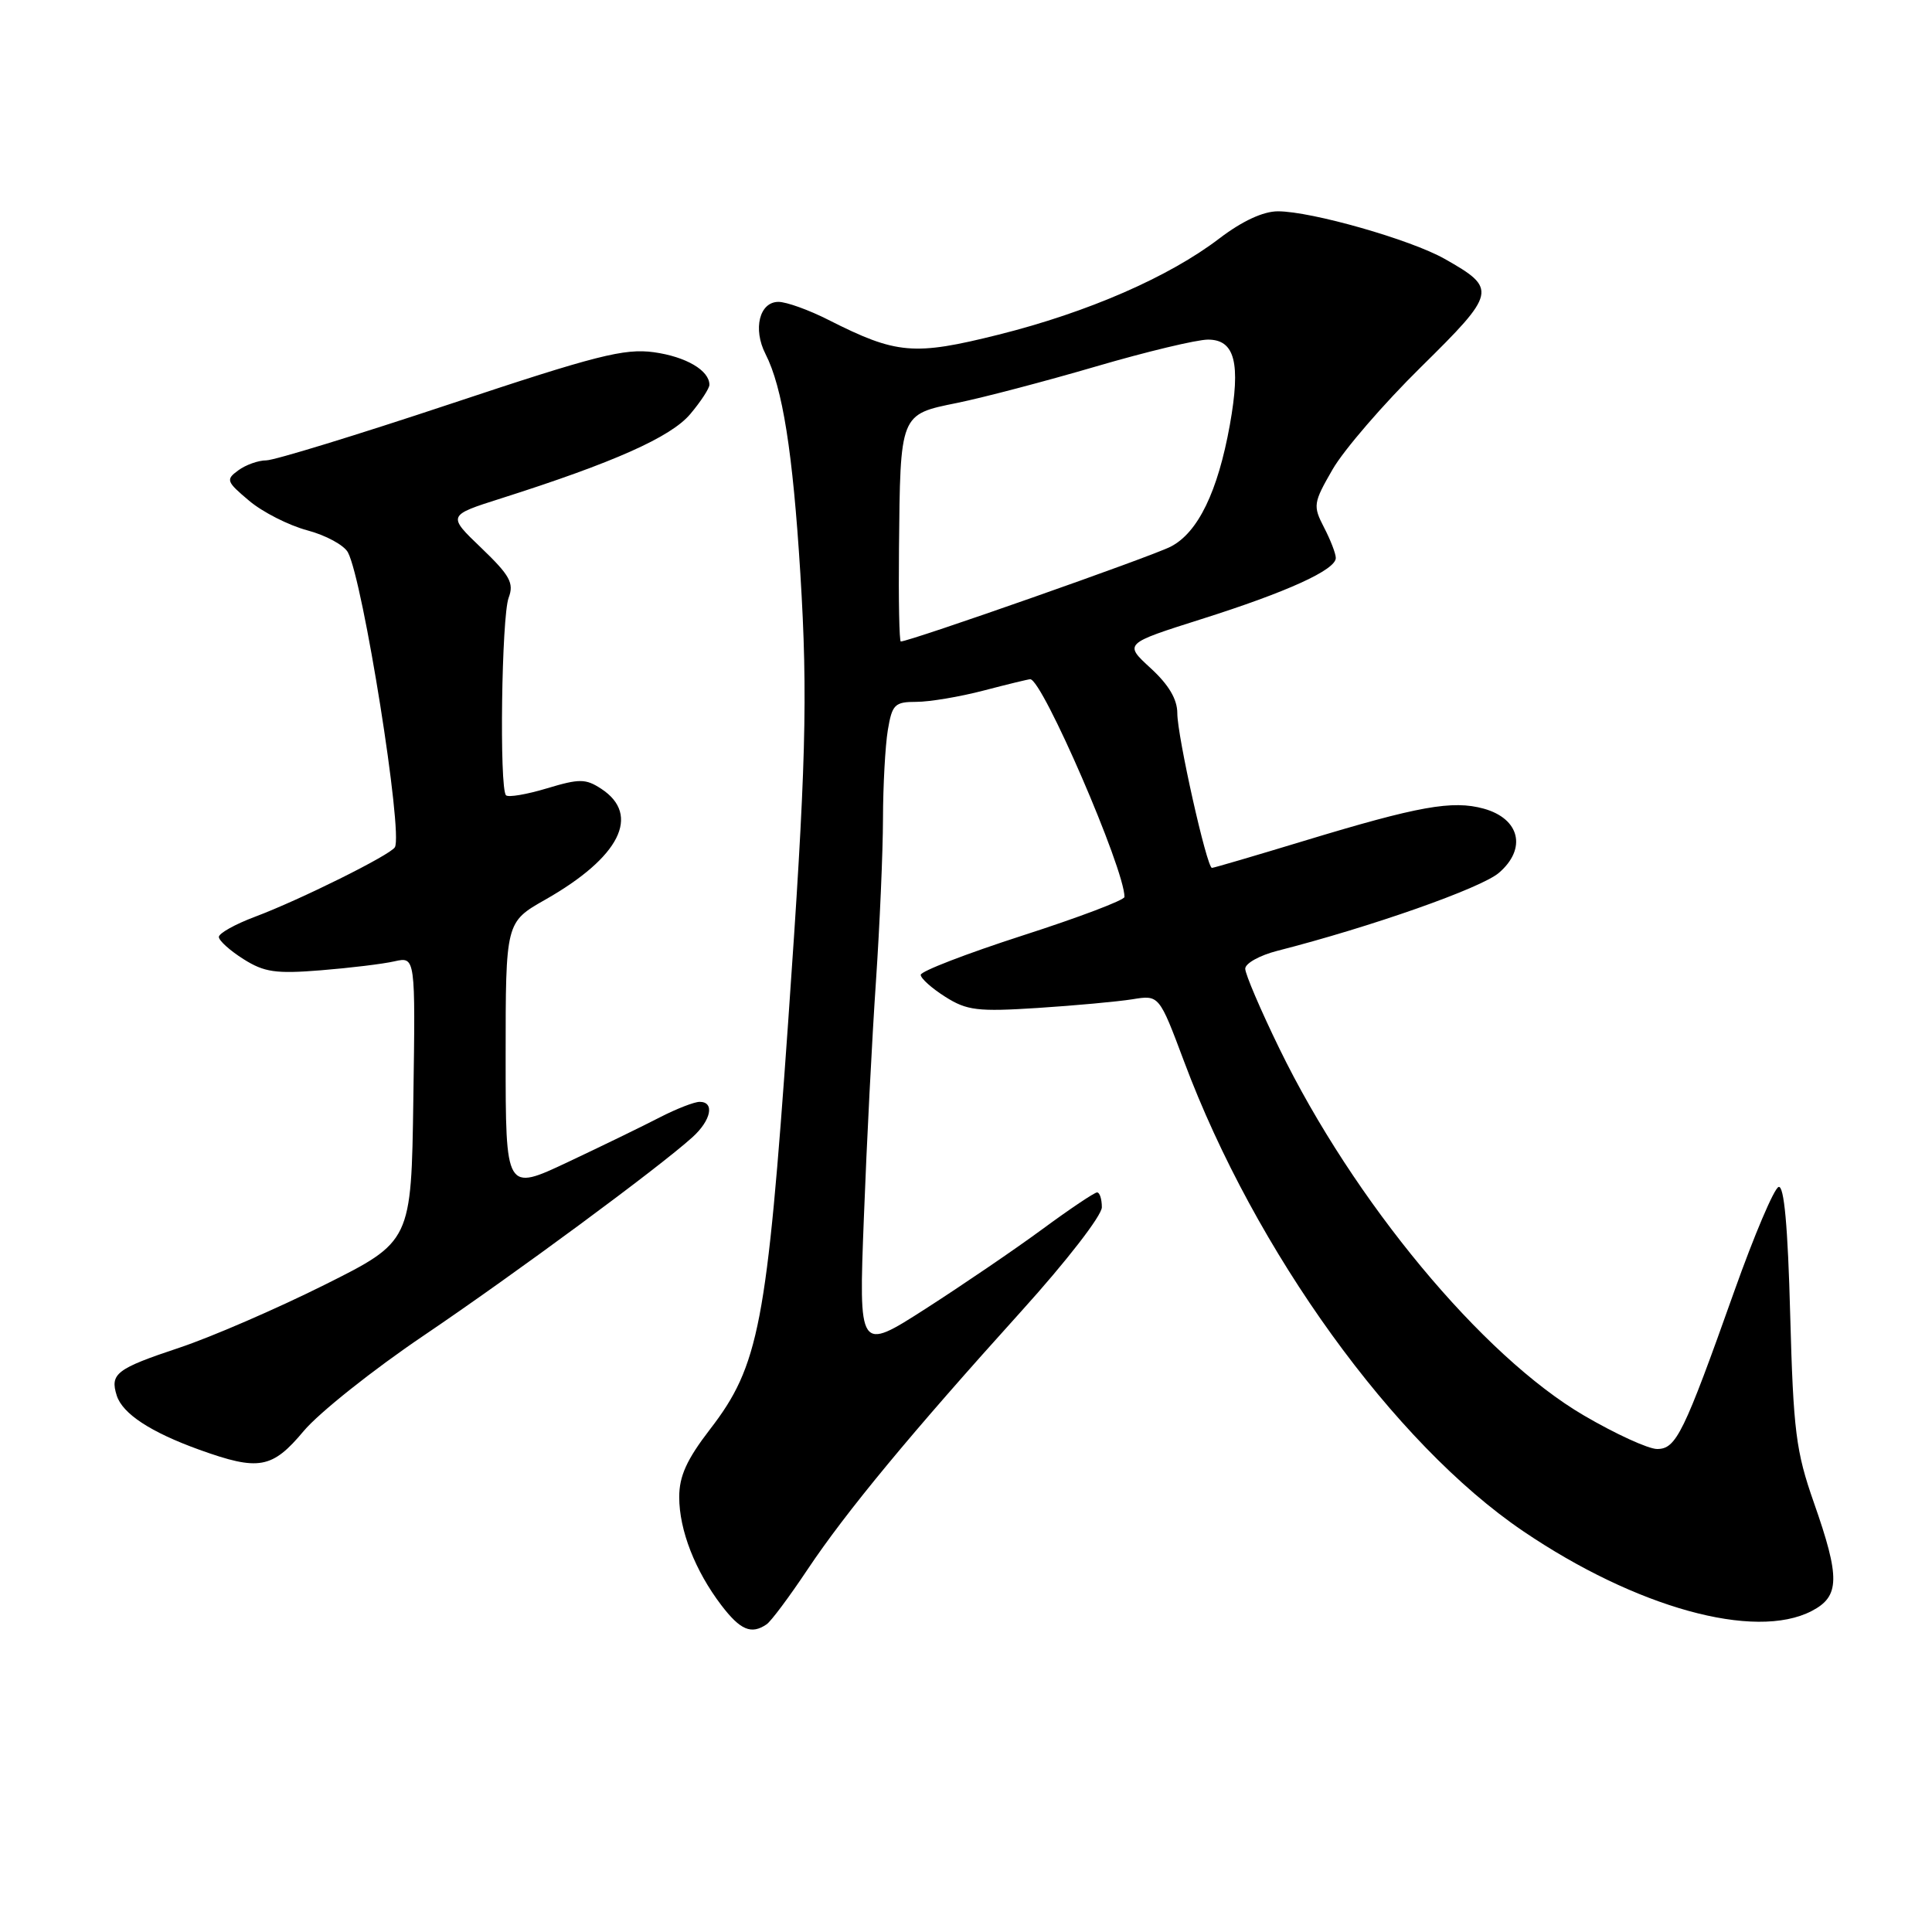<?xml version="1.0" encoding="UTF-8" standalone="no"?>
<!DOCTYPE svg PUBLIC "-//W3C//DTD SVG 1.1//EN" "http://www.w3.org/Graphics/SVG/1.1/DTD/svg11.dtd" >
<svg xmlns="http://www.w3.org/2000/svg" xmlns:xlink="http://www.w3.org/1999/xlink" version="1.1" viewBox="0 0 256 256">
 <g >
 <path fill="currentColor"
d=" M 101.58 215.23 C 102.17 214.83 104.60 211.57 106.98 208.00 C 112.11 200.31 120.75 189.88 135.35 173.72 C 141.30 167.14 146.00 161.07 146.00 159.97 C 146.00 158.89 145.72 158.00 145.37 158.00 C 145.03 158.00 141.76 160.19 138.12 162.87 C 134.48 165.55 127.51 170.29 122.64 173.42 C 113.78 179.10 113.78 179.10 114.47 161.30 C 114.84 151.51 115.56 137.43 116.07 130.00 C 116.57 122.58 116.99 112.90 117.00 108.50 C 117.01 104.10 117.30 98.81 117.64 96.75 C 118.21 93.34 118.55 93.00 121.42 93.00 C 123.16 93.00 127.17 92.33 130.34 91.50 C 133.51 90.67 136.28 90.00 136.51 90.00 C 138.12 90.00 149.00 115.12 149.00 118.85 C 149.00 119.27 142.93 121.57 135.50 123.96 C 128.07 126.36 122.00 128.70 122.00 129.17 C 122.00 129.64 123.46 130.95 125.25 132.08 C 128.12 133.90 129.55 134.07 137.50 133.56 C 142.45 133.24 148.10 132.72 150.05 132.41 C 153.59 131.83 153.59 131.83 156.90 140.66 C 166.31 165.81 184.70 191.28 201.83 202.89 C 216.77 213.02 232.51 217.38 240.05 213.47 C 243.80 211.53 243.85 209.07 240.34 199.08 C 237.97 192.31 237.63 189.66 237.21 174.21 C 236.90 162.46 236.40 157.03 235.67 157.28 C 235.07 157.48 232.44 163.68 229.81 171.07 C 223.10 189.95 222.10 192.00 219.58 192.00 C 218.41 192.00 214.05 190.00 209.88 187.56 C 196.40 179.68 179.35 159.12 169.52 138.93 C 167.03 133.82 165.00 129.07 165.00 128.36 C 165.00 127.65 166.91 126.59 169.25 125.99 C 181.66 122.82 196.25 117.69 198.62 115.65 C 202.34 112.45 201.39 108.48 196.60 107.15 C 192.44 106.01 187.98 106.81 172.76 111.43 C 166.30 113.39 160.83 115.00 160.59 115.00 C 159.91 115.00 156.00 97.54 156.00 94.51 C 156.00 92.65 154.86 90.73 152.46 88.53 C 148.93 85.29 148.93 85.29 159.21 82.03 C 170.56 78.44 177.00 75.51 177.00 73.93 C 177.00 73.36 176.30 71.54 175.44 69.89 C 173.96 67.02 174.01 66.65 176.58 62.19 C 178.07 59.61 183.34 53.50 188.30 48.62 C 198.31 38.75 198.42 38.26 191.42 34.30 C 186.92 31.75 173.77 28.00 169.33 28.00 C 167.38 28.00 164.60 29.29 161.58 31.59 C 154.91 36.69 144.15 41.38 132.33 44.34 C 121.09 47.15 118.81 46.96 109.78 42.39 C 107.19 41.07 104.20 40.00 103.15 40.00 C 100.63 40.00 99.74 43.59 101.43 46.90 C 103.70 51.34 105.05 59.90 106.05 76.00 C 107.06 92.38 106.81 101.61 104.43 135.50 C 101.62 175.51 100.57 180.98 94.08 189.39 C 91.00 193.39 90.00 195.59 90.00 198.37 C 90.00 202.75 92.10 208.13 95.58 212.70 C 98.10 216.00 99.55 216.62 101.58 215.23 Z  M 40.24 189.62 C 42.25 187.22 49.43 181.50 56.20 176.93 C 68.23 168.79 87.28 154.73 91.75 150.69 C 94.23 148.45 94.73 146.00 92.71 146.00 C 92.00 146.00 89.64 146.92 87.46 148.04 C 85.28 149.17 79.79 151.84 75.25 153.98 C 67.00 157.87 67.00 157.87 67.00 140.03 C 67.00 122.19 67.00 122.19 72.25 119.21 C 82.13 113.60 84.96 107.99 79.67 104.52 C 77.60 103.17 76.79 103.16 72.47 104.46 C 69.79 105.27 67.35 105.68 67.05 105.38 C 66.15 104.49 66.46 81.70 67.40 79.20 C 68.13 77.26 67.57 76.25 63.77 72.60 C 59.28 68.30 59.28 68.30 66.39 66.04 C 81.35 61.28 88.89 57.92 91.46 54.87 C 92.86 53.21 94.00 51.46 94.00 50.99 C 94.00 49.08 90.89 47.26 86.63 46.67 C 82.73 46.14 78.98 47.09 59.65 53.53 C 47.30 57.64 36.34 61.00 35.29 61.00 C 34.24 61.00 32.57 61.59 31.58 62.32 C 29.89 63.55 29.99 63.81 33.01 66.35 C 34.78 67.85 38.25 69.61 40.71 70.27 C 43.17 70.92 45.59 72.24 46.10 73.19 C 48.11 76.95 53.44 110.41 52.32 112.27 C 51.70 113.30 39.73 119.25 33.75 121.49 C 31.14 122.47 29.00 123.67 29.00 124.15 C 29.00 124.63 30.46 125.95 32.25 127.08 C 35.01 128.83 36.55 129.05 42.50 128.57 C 46.35 128.26 50.75 127.73 52.27 127.38 C 55.05 126.76 55.05 126.76 54.77 145.63 C 54.50 164.50 54.50 164.50 43.00 170.25 C 36.67 173.41 28.02 177.16 23.76 178.58 C 15.41 181.36 14.55 182.02 15.47 184.92 C 16.24 187.33 19.96 189.77 26.42 192.10 C 34.29 194.93 36.06 194.62 40.24 189.62 Z  M 119.12 72.75 C 119.29 54.76 119.22 54.93 126.82 53.39 C 130.30 52.68 138.59 50.50 145.25 48.55 C 151.91 46.60 158.58 45.00 160.07 45.00 C 163.63 45.00 164.43 48.11 162.96 56.31 C 161.37 65.14 158.74 70.57 155.13 72.43 C 152.63 73.73 120.54 85.00 119.36 85.00 C 119.16 85.00 119.05 79.49 119.12 72.75 Z "/>
</g>
</svg>